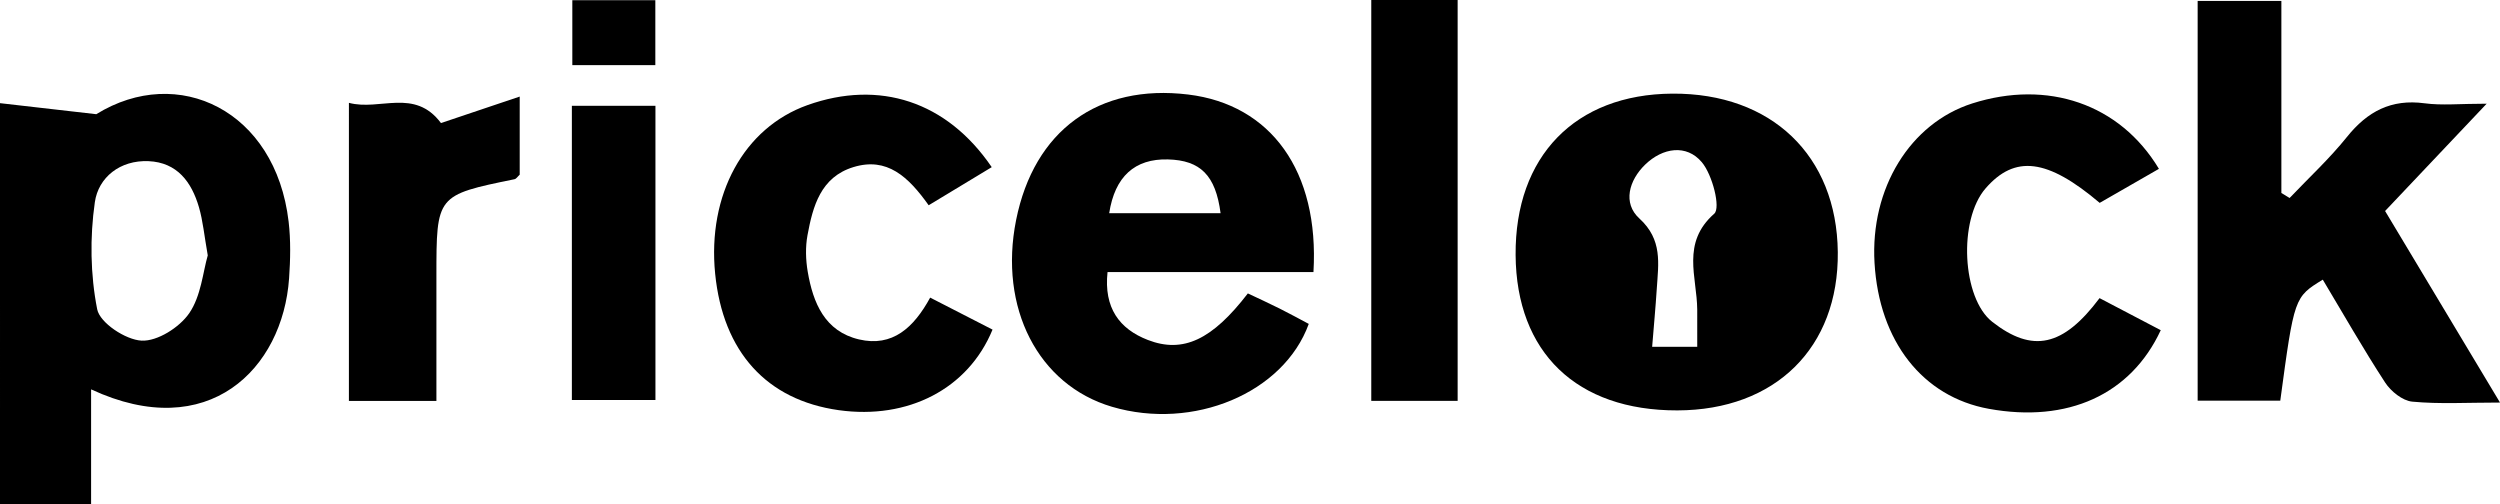 <?xml version="1.0" encoding="utf-8"?>
<!-- Generator: Adobe Illustrator 16.0.4, SVG Export Plug-In . SVG Version: 6.00 Build 0)  -->
<!DOCTYPE svg PUBLIC "-//W3C//DTD SVG 1.0//EN" "http://www.w3.org/TR/2001/REC-SVG-20010904/DTD/svg10.dtd">
<svg version="1.0" id="Layer_1" xmlns="http://www.w3.org/2000/svg" xmlns:xlink="http://www.w3.org/1999/xlink" x="0px" y="0px"
	 width="404.669px" height="81.62px" viewBox="0 0 404.669 81.62" enable-background="new 0 0 404.669 81.62" xml:space="preserve">
<g>
	<path d="M0,16.698c4.918,0.562,9.259,1.061,15.584,1.786c13.228-8.18,29.029-0.616,31.134,17.386
		c0.354,3.026,0.289,6.14,0.075,9.188c-1.021,14.62-13.059,26.805-32.048,17.966c0,6.286,0,12.252,0,18.596
		c-5.366,0-9.951,0-14.745,0C0,60.237,0,39.104,0,16.698z M33.63,41.338c-0.571-3.223-0.778-5.581-1.43-7.81
		c-1.188-4.062-3.515-7.241-8.157-7.441c-4.611-0.2-8.115,2.626-8.69,6.64c-0.815,5.681-0.728,11.723,0.379,17.333
		c0.434,2.201,4.604,4.952,7.188,5.078c2.567,0.127,6.133-2.145,7.709-4.433C32.55,47.919,32.848,44.017,33.63,41.338z"/>
	<path d="M271.501,66.43c-16.284,0.032-26.063-9.368-26.173-25.16c-0.111-15.971,9.639-26.012,25.361-26.114
		c16.048-0.104,26.627,10.021,26.791,25.646C297.645,56.27,287.378,66.397,271.501,66.43z M274.728,56.137
		c0-2.144,0.014-4.09-0.002-6.034c-0.042-5.283-2.613-10.783,2.756-15.515c1.065-0.939-0.284-6.287-2.017-8.338
		c-2.482-2.94-6.33-2.352-9.165,0.394c-2.627,2.542-3.667,6.237-0.94,8.719c3.779,3.441,3.082,7.292,2.821,11.34
		c-0.195,3.031-0.479,6.058-0.751,9.435C270.011,56.137,272.25,56.137,274.728,56.137z"/>
	<path d="M355.729,64.859c0-21.708,0-43.012,0-64.711c4.478,0,8.736,0,13.552,0c0,10.259,0,20.674,0,31.09
		c0.442,0.27,0.887,0.541,1.332,0.811c3.11-3.274,6.459-6.361,9.274-9.873c3.324-4.145,7.176-6.182,12.578-5.457
		c2.805,0.377,5.701,0.066,10.045,0.066c-6.061,6.402-11.174,11.805-16.442,17.37c6.1,10.166,12.11,20.185,18.602,31.005
		c-5.33,0-9.801,0.273-14.207-0.146c-1.57-0.149-3.455-1.665-4.383-3.088c-3.545-5.437-6.758-11.089-10.096-16.66
		c-4.619,2.834-4.619,2.834-6.882,19.593C364.875,64.859,360.596,64.859,355.729,64.859z"/>
	<path d="M212.606,44.044c-11.239,0-22.21,0-33.332,0c-0.621,5.796,1.921,9.205,6.525,10.985c5.729,2.216,10.438-0.059,16.188-7.535
		c1.641,0.779,3.399,1.58,5.127,2.444c1.604,0.801,3.174,1.668,4.732,2.492c-4.082,11.218-18.705,17.3-31.859,13.413
		c-11.945-3.53-18.357-16.025-15.512-30.227c2.903-14.488,13.314-22.081,27.858-20.315
		C205.709,16.926,213.572,27.683,212.606,44.044z M179.542,34.513c6.007,0,11.999,0,18.03,0c-0.801-6.144-3.27-8.569-8.514-8.708
		C183.672,25.662,180.454,28.59,179.542,34.513z"/>
	<path d="M339.85,48.258c3.562,1.865,6.742,3.531,9.906,5.189c-4.861,10.452-15.072,15.04-27.824,12.728
		c-10.725-1.944-17.762-10.929-18.507-23.626c-0.706-12.058,5.759-22.602,15.828-25.809c12.154-3.873,23.863,0.041,30.207,10.589
		c-3.215,1.847-6.43,3.694-9.588,5.509c-8.463-7.172-13.725-7.809-18.467-2.352c-4.453,5.122-3.82,17.782,1.078,21.609
		C328.982,57.176,333.939,56.146,339.85,48.258z"/>
	<path d="M150.322,33.225c-3.302-4.635-6.739-7.845-12.179-6.178c-5.302,1.623-6.568,6.329-7.435,11.023
		c-0.353,1.911-0.291,3.992,0.038,5.917c0.86,5.035,2.754,9.652,8.3,10.954c5.414,1.27,8.863-1.899,11.519-6.767
		c3.475,1.782,6.794,3.486,10.094,5.179c-3.934,9.594-13.684,14.609-24.892,13.04c-11.673-1.637-18.744-9.439-20.006-22.079
		c-1.277-12.791,4.658-23.635,14.94-27.298c11.635-4.146,22.561-0.63,29.829,10.041C157.216,29.059,153.926,31.047,150.322,33.225z"
		/>
	<path d="M221.965,0c4.744,0,9.205,0,13.98,0c0,21.702,0,43.16,0,64.892c-4.691,0-9.144,0-13.98,0
		C221.965,43.45,221.965,22.021,221.965,0z"/>
	<path d="M56.478,16.646c5,1.342,10.617-2.457,14.901,3.273c3.603-1.213,7.898-2.658,12.744-4.287c0,4.881,0,8.785,0,12.643
		c-0.326,0.295-0.551,0.676-0.842,0.735c-12.639,2.589-12.64,2.585-12.64,15.728c0,6.633,0,13.267,0,20.157
		c-4.99,0-9.413,0-14.164,0C56.478,48.919,56.478,33.143,56.478,16.646z"/>
	<path d="M92.567,17.121c4.431,0,8.855,0,13.528,0c0,15.912,0,31.563,0,47.631c-4.374,0-8.767,0-13.528,0
		C92.567,49.045,92.567,33.252,92.567,17.121z"/>
	<path d="M106.077,0.034c0,3.638,0,6.944,0,10.511c-4.501,0-8.75,0-13.436,0c0-3.354,0-6.785,0-10.511
		C96.982,0.034,101.229,0.034,106.077,0.034z"/>
</g>
</svg>
